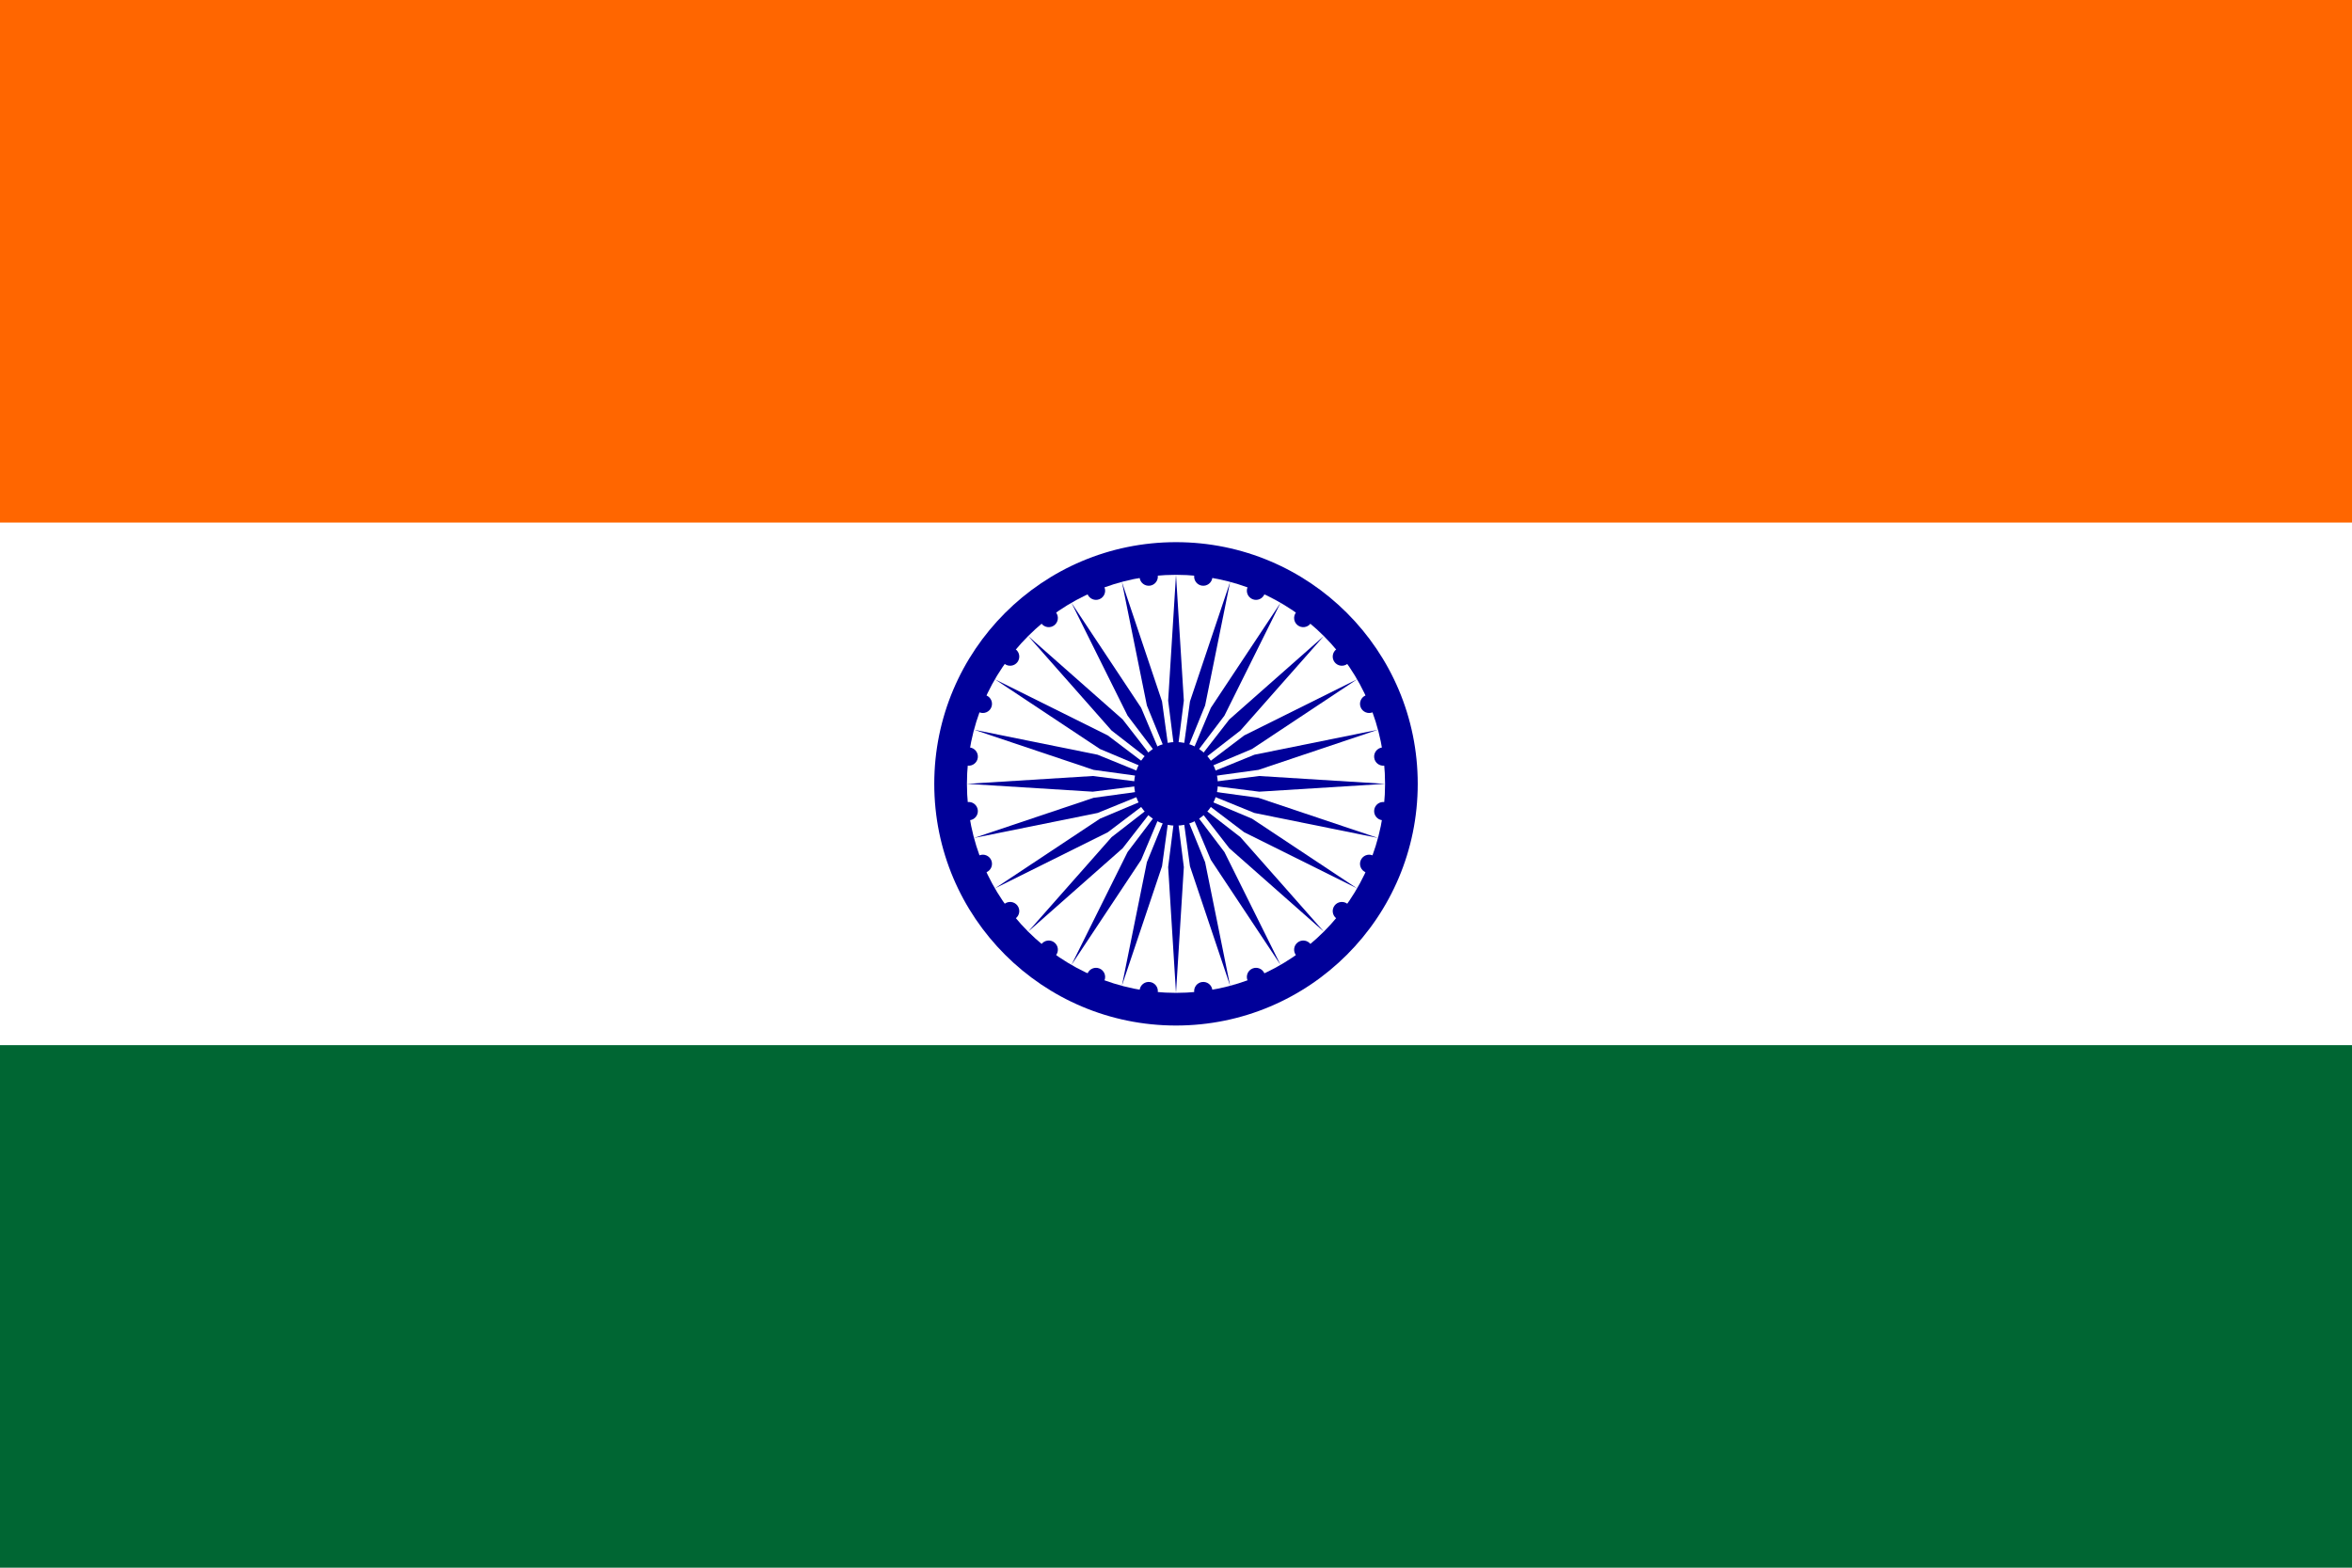 <svg xmlns="http://www.w3.org/2000/svg" xmlns:xlink="http://www.w3.org/1999/xlink" width="900" height="600" viewBox="-45 -30 90 60" fill="#000099"><path fill="#FFF" d="m-45-30h90v60h-90z"/><path fill="#FF6600" d="m-45-30h90v20h-90z"/><path fill="#006633" d="m-45 10h90v20h-90z"/><circle r="9.25"/><circle fill="#fff" r="8"/><circle r="1.6"/><g id="d"><g id="c"><g id="b"><g id="a"><path d="m0-8 .3 4.814L0-.802-.3-3.186z"/><circle transform="rotate(7.5)" r="0.35" cy="-8"/></g><use xlink:href="#a" transform="scale(-1)"/></g><use xlink:href="#b" transform="rotate(15)"/></g><use xlink:href="#c" transform="rotate(30)"/></g><use xlink:href="#d" transform="rotate(60)"/><use xlink:href="#d" transform="rotate(120)"/></svg>
